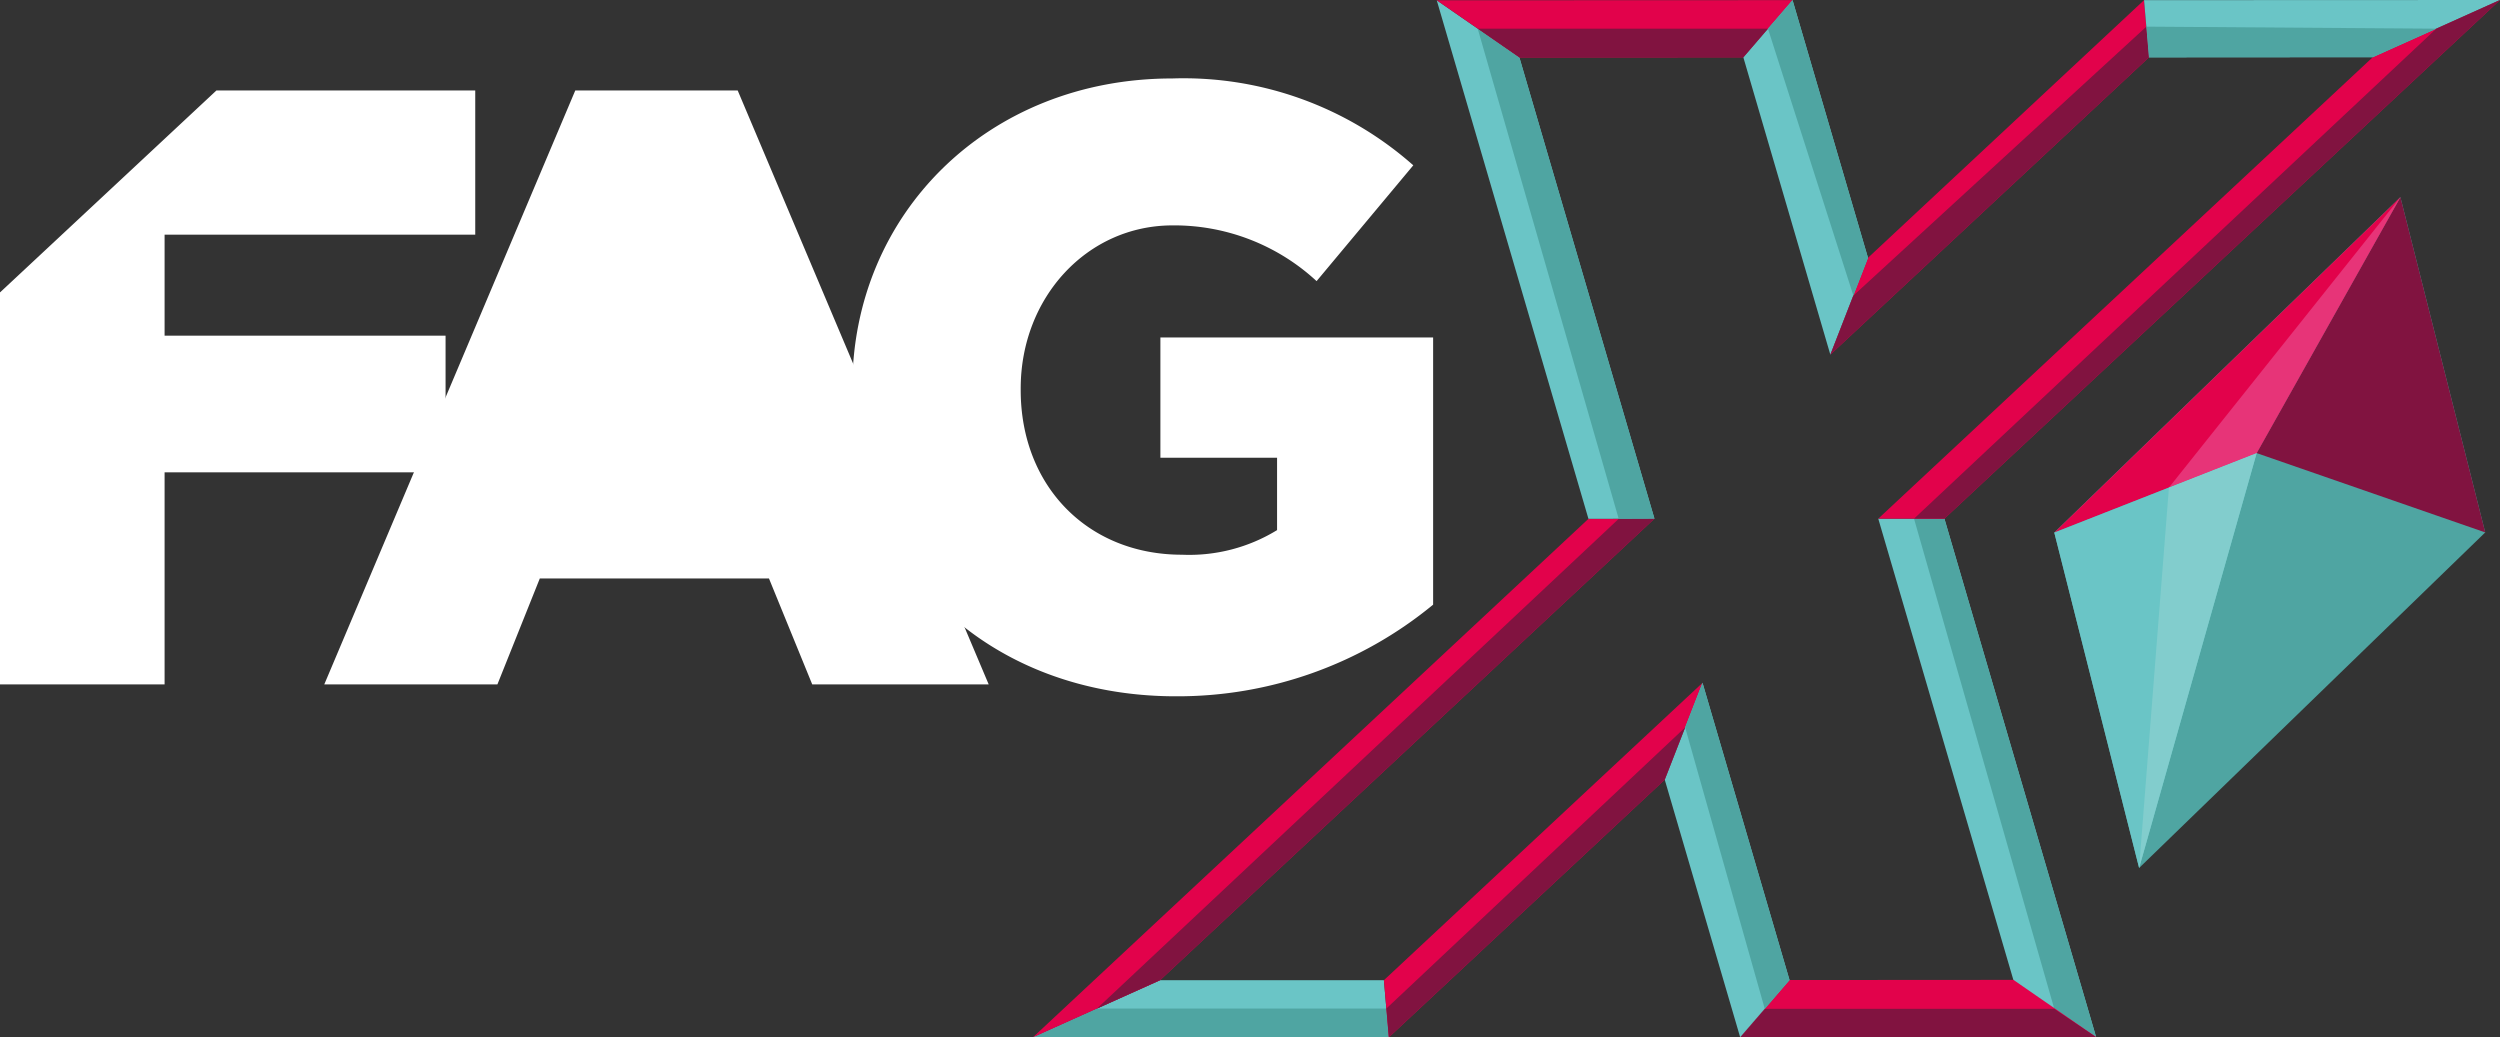 <svg xmlns="http://www.w3.org/2000/svg" viewBox="0 0 172.7 71.66"><rect x="0" y="0" width="172.7" height="71.66" fill="#333333" stroke="none"/><defs><style>.cls-1{fill:#6ac5c6;}.cls-2{fill:#4fa5a2;}.cls-3{fill:#e2024b;}.cls-4{fill:#811340;}.cls-5{fill:#fff;}.cls-6{fill:#e73478;}.cls-7{fill:#82cdcd;}</style></defs><title>Ativo 6</title><g id="Camada_2" data-name="Camada 2"><g id="Layer_1" data-name="Layer 1"><polygon class="cls-1" points="144.8 71.64 140.24 71.64 129.75 35.83 134.32 35.83 144.8 71.64"/><polygon class="cls-2" points="132.22 35.83 141.91 69.69 144.8 71.64 134.32 35.83 132.22 35.83"/><polygon class="cls-1" points="95.94 71.66 95.6 67.71 80.14 67.71 71.35 71.66 95.94 71.66"/><polygon class="cls-3" points="120.21 71.65 123.62 67.7 139.09 67.69 144.8 71.64 120.21 71.65"/><polygon class="cls-4" points="141.91 69.69 121.91 69.69 120.21 71.65 144.8 71.64 141.91 69.69"/><polygon class="cls-2" points="95.77 69.67 75.78 69.67 71.35 71.66 95.94 71.66 95.77 69.67"/><polygon class="cls-3" points="114.29 35.83 109.73 35.84 71.35 71.66 80.14 67.71 114.29 35.83"/><polygon class="cls-3" points="115 53.86 117.61 47.17 95.6 67.71 95.94 71.66 115 53.86"/><polygon class="cls-1" points="115 53.86 117.61 47.17 123.62 67.7 120.21 71.65 115 53.86"/><polygon class="cls-3" points="129.75 35.83 134.32 35.83 172.7 0 163.91 3.95 129.75 35.83"/><polygon class="cls-3" points="129.04 17.81 126.44 24.5 148.45 3.96 148.11 0.01 129.04 17.81"/><polygon class="cls-1" points="114.29 35.83 109.73 35.84 99.25 0.02 104.96 3.97 114.29 35.83"/><polygon class="cls-3" points="123.83 0.01 120.43 3.96 104.96 3.97 99.25 0.02 123.83 0.01"/><polygon class="cls-1" points="129.04 17.81 126.44 24.5 120.43 3.96 123.83 0.01 129.04 17.81"/><polygon class="cls-1" points="148.11 0.01 148.45 3.96 163.91 3.95 172.7 0 148.11 0.01"/><path class="cls-5" d="M58.88,26.88v-.12c0-12,9.38-21.34,22.1-21.34a23.94,23.94,0,0,1,16.65,6l-6.68,8A14.48,14.48,0,0,0,81,15.57c-5.92,0-10.49,5-10.49,11.26v.12c0,6.62,4.63,11.37,11.14,11.37a11.61,11.61,0,0,0,6.57-1.7v-5H80.16V23.31H99V41.77A27.75,27.75,0,0,1,81.22,48.1C68.43,48.1,58.88,39.31,58.88,26.88Z"/><polygon class="cls-2" points="147.77 59.96 171.68 36.78 165.82 13.62 141.91 36.79 147.77 59.96"/><polygon class="cls-3" points="141.91 36.79 155.89 31.3 165.82 13.62 141.91 36.79"/><polygon class="cls-4" points="155.89 31.3 165.82 13.62 171.68 36.78 155.89 31.3"/><polygon class="cls-1" points="155.89 31.3 147.77 59.96 141.91 36.79 155.89 31.3"/><polygon class="cls-5" points="0 20.2 0 47.28 11.37 47.28 11.37 32.63 30.78 32.63 30.78 23.19 11.37 23.19 11.37 16.21 32.83 16.21 32.83 6.25 14.95 6.25 0 20.2"/><polygon class="cls-6" points="165.82 13.62 149.83 33.68 155.89 31.3 165.82 13.62"/><polygon class="cls-7" points="149.83 33.68 147.77 59.96 155.89 31.3 149.83 33.68"/><polygon class="cls-5" points="50.96 6.25 39.74 6.25 22.4 47.28 34.36 47.28 37.29 39.96 53.12 39.96 56.11 47.28 68.3 47.28 50.96 6.25"/><polygon class="cls-4" points="128.03 20.42 148.27 1.84 148.45 3.96 126.44 24.5 128.03 20.42"/><polygon class="cls-2" points="148.27 1.84 168.3 1.98 163.91 3.95 148.45 3.96 148.27 1.84"/><polygon class="cls-4" points="168.3 1.98 132.22 35.83 134.32 35.83 172.7 0 168.3 1.98"/><polygon class="cls-2" points="121.91 69.69 116.41 50.25 117.61 47.17 123.62 67.7 121.91 69.69"/><polygon class="cls-4" points="95.77 69.67 116.41 50.25 115 53.86 95.94 71.66 95.77 69.67"/><polygon class="cls-4" points="75.78 69.67 111.82 35.84 114.29 35.83 80.14 67.71 75.78 69.67"/><polygon class="cls-2" points="111.82 35.84 102.08 1.98 104.96 3.97 114.29 35.83 111.82 35.84"/><polygon class="cls-4" points="102.08 1.98 122.13 1.98 120.43 3.96 104.96 3.97 102.08 1.98"/><polygon class="cls-2" points="122.13 1.98 128.03 20.42 129.04 17.81 123.83 0.01 122.13 1.98"/></g></g></svg>